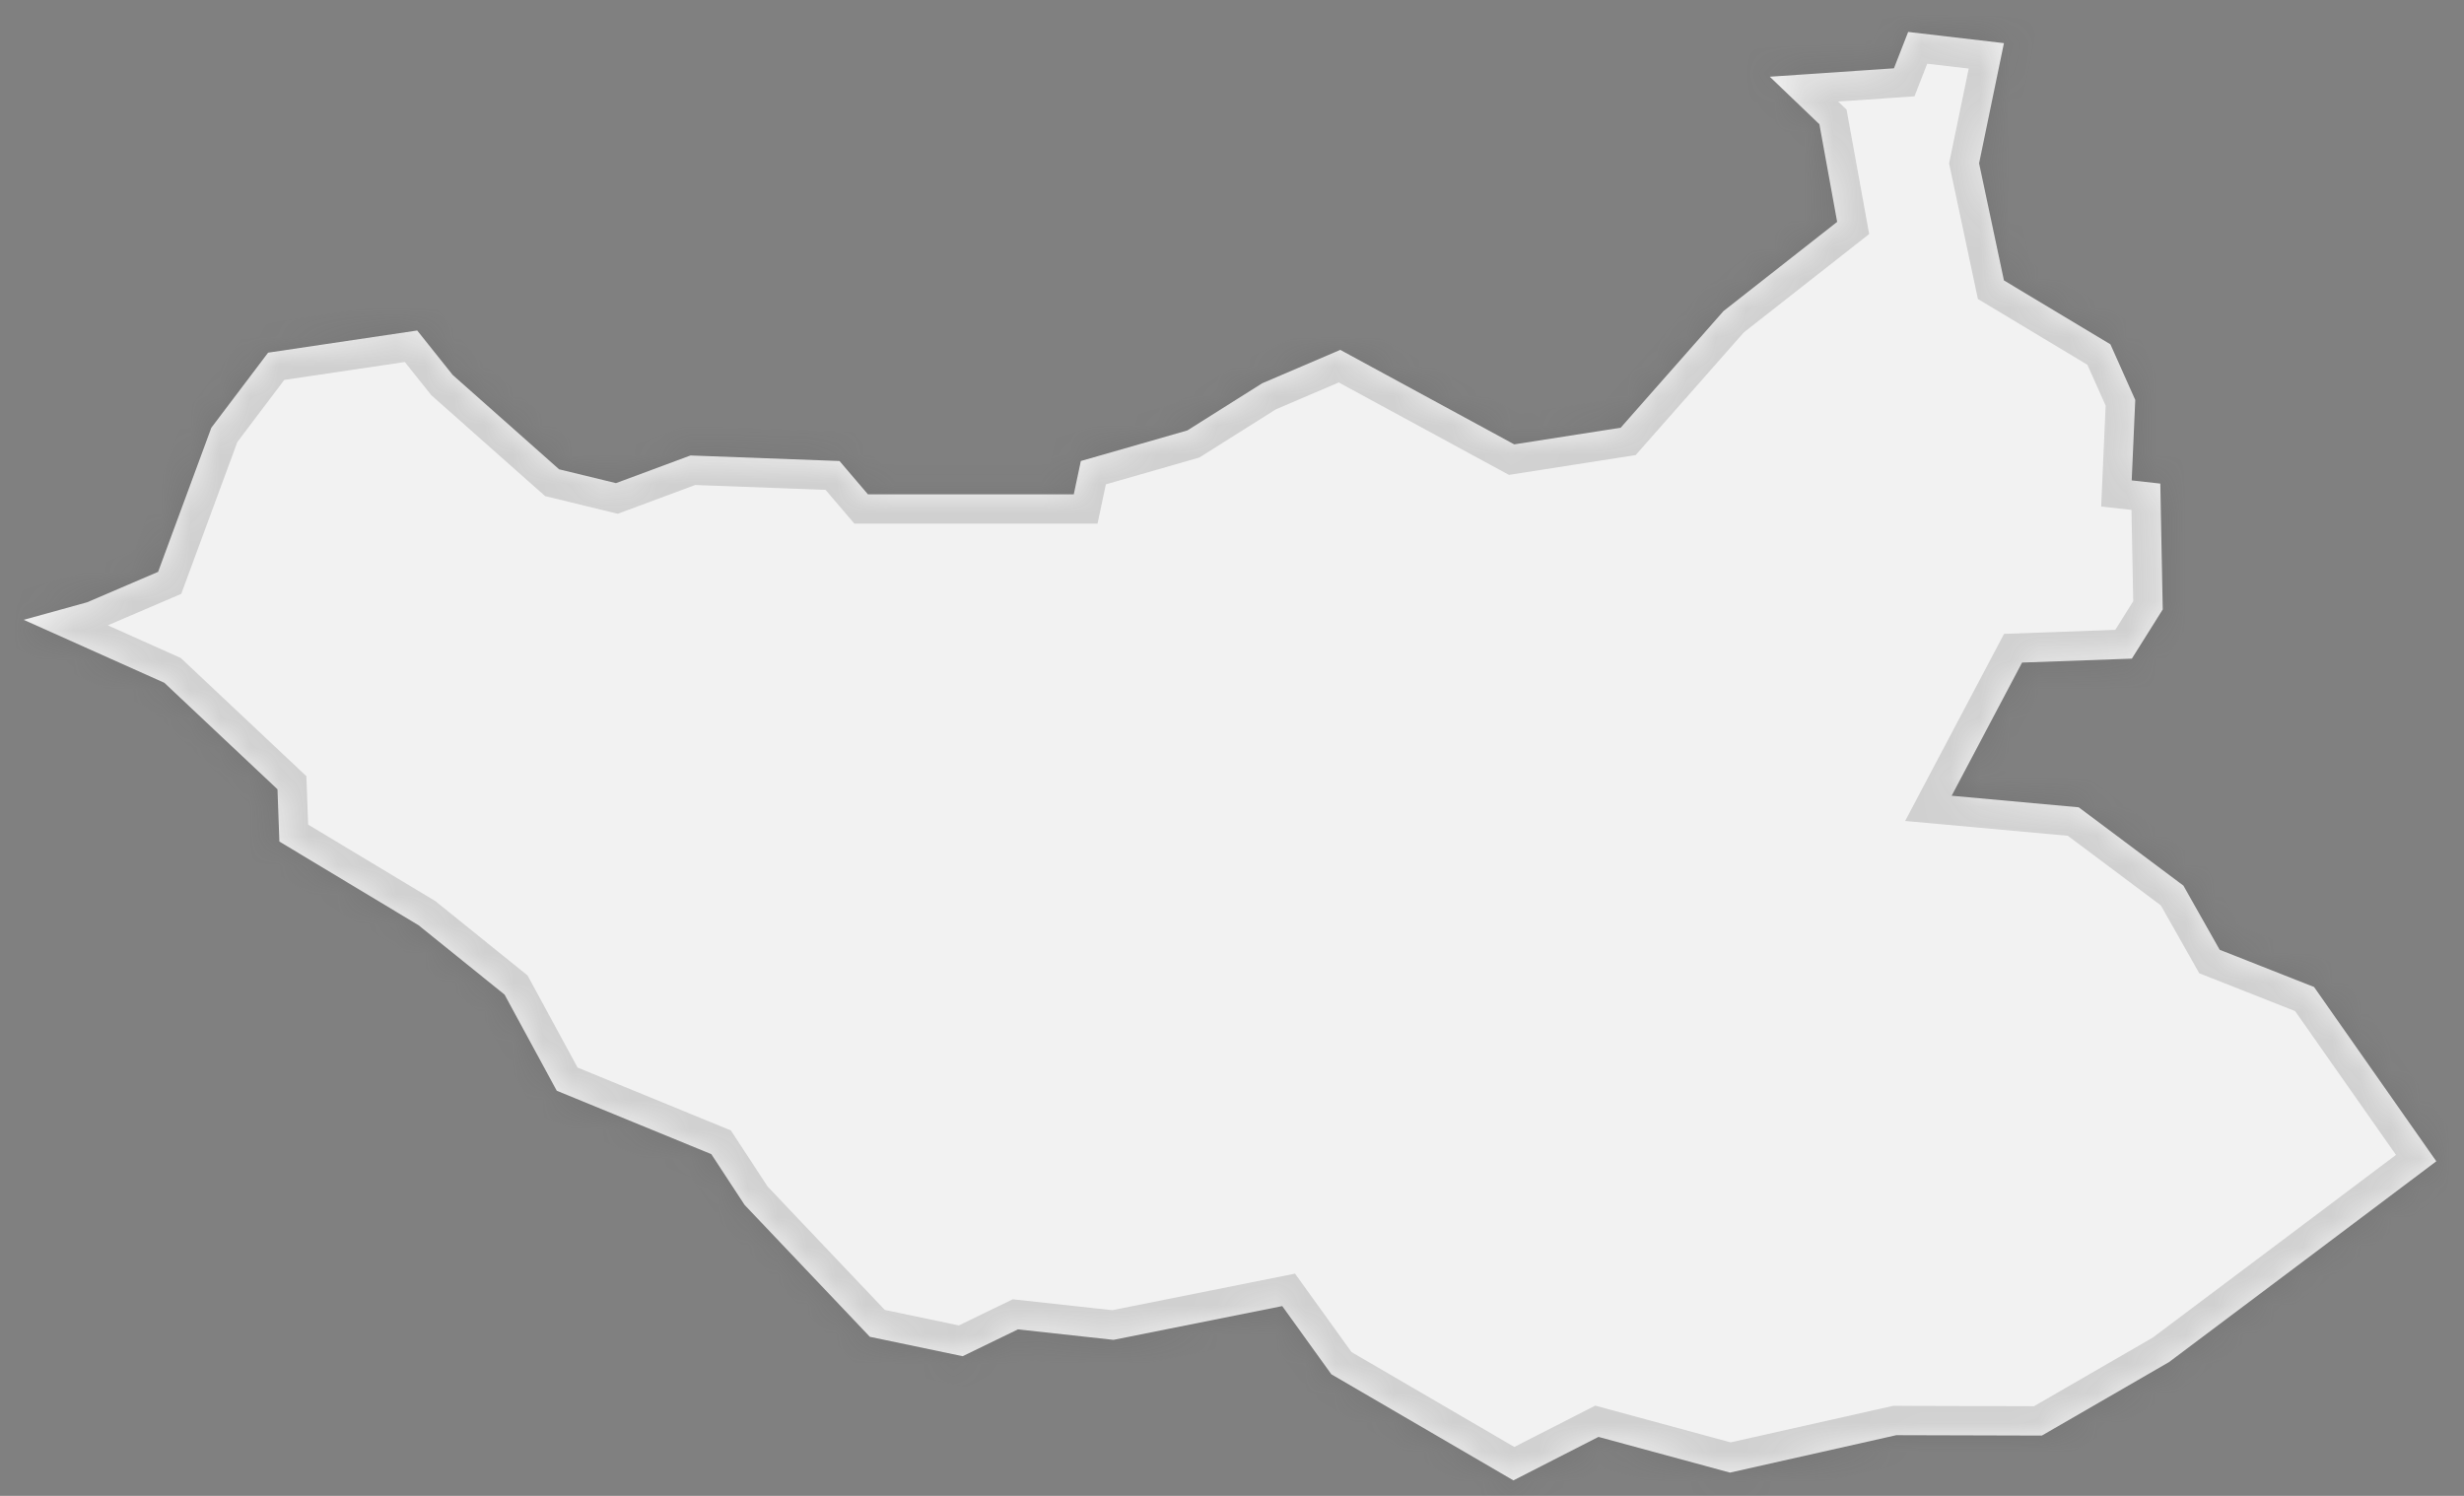 ﻿<?xml version="1.0" encoding="utf-8"?>
<svg version="1.1" xmlns:xlink="http://www.w3.org/1999/xlink" width="84px" height="51px" xmlns="http://www.w3.org/2000/svg">
  <rect width="100%" height="100%" fill="#808080" stroke="none"/>
  <defs>
    <mask fill="white" id="clip485">
      <path d="M 72.672 16.379  C 72.672 16.379  73.647 16.488  73.647 16.488  C 73.647 16.488  73.73 20.778  73.73 20.778  C 73.73 20.778  72.677 22.455  72.677 22.455  C 72.677 22.455  68.934 22.59  68.934 22.59  C 68.934 22.59  66.534 27.13  66.534 27.13  C 66.534 27.13  70.865 27.524  70.865 27.524  C 70.865 27.524  74.434 30.194  74.434 30.194  C 74.434 30.194  75.671 32.382  75.671 32.382  C 75.671 32.382  78.888 33.651  78.888 33.651  C 78.888 33.651  83.056 39.593  83.056 39.593  C 83.056 39.593  78.277 43.187  78.277 43.187  C 78.277 43.187  73.941 46.441  73.941 46.441  C 73.941 46.441  69.608 48.945  69.608 48.945  C 69.608 48.945  64.649 48.931  64.649 48.931  C 64.649 48.931  58.976 50.207  58.976 50.207  C 58.976 50.207  54.494 48.99  54.494 48.99  C 54.494 48.99  51.593 50.472  51.593 50.472  C 51.593 50.472  45.387 46.855  45.387 46.855  C 45.387 46.855  43.713 44.53  43.713 44.53  C 43.713 44.53  37.963 45.681  37.963 45.681  C 37.963 45.681  34.703 45.324  34.703 45.324  C 34.703 45.324  32.818 46.238  32.818 46.238  C 32.818 46.238  29.654 45.577  29.654 45.577  C 29.654 45.577  25.383 41.079  25.383 41.079  C 25.383 41.079  24.249 39.349  24.249 39.349  C 24.249 39.349  18.981 37.188  18.981 37.188  C 18.981 37.188  17.201 33.91  17.201 33.91  C 17.201 33.91  14.266 31.543  14.266 31.543  C 14.266 31.543  9.525 28.692  9.525 28.692  C 9.525 28.692  9.46 26.91  9.46 26.91  C 9.46 26.91  5.601 23.278  5.601 23.278  C 5.601 23.278  0.808 21.133  0.808 21.133  C 0.808 21.133  2.97 20.534  2.97 20.534  C 2.97 20.534  5.39 19.497  5.39 19.497  C 5.39 19.497  7.205 14.583  7.205 14.583  C 7.205 14.583  9.14 12.024  9.14 12.024  C 9.14 12.024  14.223 11.268  14.223 11.268  C 14.223 11.268  15.432 12.783  15.432 12.783  C 15.432 12.783  19.061 16.001  19.061 16.001  C 19.061 16.001  20.999 16.472  20.999 16.472  C 20.999 16.472  23.538 15.529  23.538 15.529  C 23.538 15.529  28.62 15.718  28.62 15.718  C 28.62 15.718  29.588 16.853  29.588 16.853  C 29.588 16.853  36.606 16.853  36.606 16.853  C 36.606 16.853  36.847 15.718  36.847 15.718  C 36.847 15.718  40.477 14.676  40.477 14.676  C 40.477 14.676  43.029 13.068  43.029 13.068  C 43.029 13.068  45.691 11.929  45.691 11.929  C 45.691 11.929  51.621 15.15  51.621 15.15  C 51.621 15.15  55.25 14.583  55.25 14.583  C 55.25 14.583  58.759 10.603  58.759 10.603  C 58.759 10.603  62.63 7.565  62.63 7.565  C 62.63 7.565  62.025 4.236  62.025 4.236  C 62.025 4.236  60.333 2.616  60.333 2.616  C 60.333 2.616  64.566 2.329  64.566 2.329  C 64.566 2.329  65.051 1.089  65.051 1.089  C 65.051 1.089  68.316 1.471  68.316 1.471  C 68.316 1.471  67.469 5.568  67.469 5.568  C 67.469 5.568  68.316 9.56  68.316 9.56  C 68.316 9.56  71.946 11.74  71.946 11.74  C 71.946 11.74  72.793 13.635  72.793 13.635  C 72.793 13.635  72.672 16.379  72.672 16.379  Z " fill-rule="evenodd" />
    </mask>
  </defs>
  <g transform="matrix(1 0 0 1 -2010 -4273 )">
    <path d="M 72.672 16.379  C 72.672 16.379  73.647 16.488  73.647 16.488  C 73.647 16.488  73.73 20.778  73.73 20.778  C 73.73 20.778  72.677 22.455  72.677 22.455  C 72.677 22.455  68.934 22.59  68.934 22.59  C 68.934 22.59  66.534 27.13  66.534 27.13  C 66.534 27.13  70.865 27.524  70.865 27.524  C 70.865 27.524  74.434 30.194  74.434 30.194  C 74.434 30.194  75.671 32.382  75.671 32.382  C 75.671 32.382  78.888 33.651  78.888 33.651  C 78.888 33.651  83.056 39.593  83.056 39.593  C 83.056 39.593  78.277 43.187  78.277 43.187  C 78.277 43.187  73.941 46.441  73.941 46.441  C 73.941 46.441  69.608 48.945  69.608 48.945  C 69.608 48.945  64.649 48.931  64.649 48.931  C 64.649 48.931  58.976 50.207  58.976 50.207  C 58.976 50.207  54.494 48.99  54.494 48.99  C 54.494 48.99  51.593 50.472  51.593 50.472  C 51.593 50.472  45.387 46.855  45.387 46.855  C 45.387 46.855  43.713 44.53  43.713 44.53  C 43.713 44.53  37.963 45.681  37.963 45.681  C 37.963 45.681  34.703 45.324  34.703 45.324  C 34.703 45.324  32.818 46.238  32.818 46.238  C 32.818 46.238  29.654 45.577  29.654 45.577  C 29.654 45.577  25.383 41.079  25.383 41.079  C 25.383 41.079  24.249 39.349  24.249 39.349  C 24.249 39.349  18.981 37.188  18.981 37.188  C 18.981 37.188  17.201 33.91  17.201 33.91  C 17.201 33.91  14.266 31.543  14.266 31.543  C 14.266 31.543  9.525 28.692  9.525 28.692  C 9.525 28.692  9.46 26.91  9.46 26.91  C 9.46 26.91  5.601 23.278  5.601 23.278  C 5.601 23.278  0.808 21.133  0.808 21.133  C 0.808 21.133  2.97 20.534  2.97 20.534  C 2.97 20.534  5.39 19.497  5.39 19.497  C 5.39 19.497  7.205 14.583  7.205 14.583  C 7.205 14.583  9.14 12.024  9.14 12.024  C 9.14 12.024  14.223 11.268  14.223 11.268  C 14.223 11.268  15.432 12.783  15.432 12.783  C 15.432 12.783  19.061 16.001  19.061 16.001  C 19.061 16.001  20.999 16.472  20.999 16.472  C 20.999 16.472  23.538 15.529  23.538 15.529  C 23.538 15.529  28.62 15.718  28.62 15.718  C 28.62 15.718  29.588 16.853  29.588 16.853  C 29.588 16.853  36.606 16.853  36.606 16.853  C 36.606 16.853  36.847 15.718  36.847 15.718  C 36.847 15.718  40.477 14.676  40.477 14.676  C 40.477 14.676  43.029 13.068  43.029 13.068  C 43.029 13.068  45.691 11.929  45.691 11.929  C 45.691 11.929  51.621 15.15  51.621 15.15  C 51.621 15.15  55.25 14.583  55.25 14.583  C 55.25 14.583  58.759 10.603  58.759 10.603  C 58.759 10.603  62.63 7.565  62.63 7.565  C 62.63 7.565  62.025 4.236  62.025 4.236  C 62.025 4.236  60.333 2.616  60.333 2.616  C 60.333 2.616  64.566 2.329  64.566 2.329  C 64.566 2.329  65.051 1.089  65.051 1.089  C 65.051 1.089  68.316 1.471  68.316 1.471  C 68.316 1.471  67.469 5.568  67.469 5.568  C 67.469 5.568  68.316 9.56  68.316 9.56  C 68.316 9.56  71.946 11.74  71.946 11.74  C 71.946 11.74  72.793 13.635  72.793 13.635  C 72.793 13.635  72.672 16.379  72.672 16.379  Z " fill-rule="nonzero" fill="#f2f2f2" stroke="none" transform="matrix(1 0 0 1 2010 4273 )" />
    <path d="M 72.672 16.379  C 72.672 16.379  73.647 16.488  73.647 16.488  C 73.647 16.488  73.73 20.778  73.73 20.778  C 73.73 20.778  72.677 22.455  72.677 22.455  C 72.677 22.455  68.934 22.59  68.934 22.59  C 68.934 22.59  66.534 27.13  66.534 27.13  C 66.534 27.13  70.865 27.524  70.865 27.524  C 70.865 27.524  74.434 30.194  74.434 30.194  C 74.434 30.194  75.671 32.382  75.671 32.382  C 75.671 32.382  78.888 33.651  78.888 33.651  C 78.888 33.651  83.056 39.593  83.056 39.593  C 83.056 39.593  78.277 43.187  78.277 43.187  C 78.277 43.187  73.941 46.441  73.941 46.441  C 73.941 46.441  69.608 48.945  69.608 48.945  C 69.608 48.945  64.649 48.931  64.649 48.931  C 64.649 48.931  58.976 50.207  58.976 50.207  C 58.976 50.207  54.494 48.99  54.494 48.99  C 54.494 48.99  51.593 50.472  51.593 50.472  C 51.593 50.472  45.387 46.855  45.387 46.855  C 45.387 46.855  43.713 44.53  43.713 44.53  C 43.713 44.53  37.963 45.681  37.963 45.681  C 37.963 45.681  34.703 45.324  34.703 45.324  C 34.703 45.324  32.818 46.238  32.818 46.238  C 32.818 46.238  29.654 45.577  29.654 45.577  C 29.654 45.577  25.383 41.079  25.383 41.079  C 25.383 41.079  24.249 39.349  24.249 39.349  C 24.249 39.349  18.981 37.188  18.981 37.188  C 18.981 37.188  17.201 33.91  17.201 33.91  C 17.201 33.91  14.266 31.543  14.266 31.543  C 14.266 31.543  9.525 28.692  9.525 28.692  C 9.525 28.692  9.46 26.91  9.46 26.91  C 9.46 26.91  5.601 23.278  5.601 23.278  C 5.601 23.278  0.808 21.133  0.808 21.133  C 0.808 21.133  2.97 20.534  2.97 20.534  C 2.97 20.534  5.39 19.497  5.39 19.497  C 5.39 19.497  7.205 14.583  7.205 14.583  C 7.205 14.583  9.14 12.024  9.14 12.024  C 9.14 12.024  14.223 11.268  14.223 11.268  C 14.223 11.268  15.432 12.783  15.432 12.783  C 15.432 12.783  19.061 16.001  19.061 16.001  C 19.061 16.001  20.999 16.472  20.999 16.472  C 20.999 16.472  23.538 15.529  23.538 15.529  C 23.538 15.529  28.62 15.718  28.62 15.718  C 28.62 15.718  29.588 16.853  29.588 16.853  C 29.588 16.853  36.606 16.853  36.606 16.853  C 36.606 16.853  36.847 15.718  36.847 15.718  C 36.847 15.718  40.477 14.676  40.477 14.676  C 40.477 14.676  43.029 13.068  43.029 13.068  C 43.029 13.068  45.691 11.929  45.691 11.929  C 45.691 11.929  51.621 15.15  51.621 15.15  C 51.621 15.15  55.25 14.583  55.25 14.583  C 55.25 14.583  58.759 10.603  58.759 10.603  C 58.759 10.603  62.63 7.565  62.63 7.565  C 62.63 7.565  62.025 4.236  62.025 4.236  C 62.025 4.236  60.333 2.616  60.333 2.616  C 60.333 2.616  64.566 2.329  64.566 2.329  C 64.566 2.329  65.051 1.089  65.051 1.089  C 65.051 1.089  68.316 1.471  68.316 1.471  C 68.316 1.471  67.469 5.568  67.469 5.568  C 67.469 5.568  68.316 9.56  68.316 9.56  C 68.316 9.56  71.946 11.74  71.946 11.74  C 71.946 11.74  72.793 13.635  72.793 13.635  C 72.793 13.635  72.672 16.379  72.672 16.379  Z " stroke-width="2" stroke="#505050" fill="none" stroke-opacity="0.212" transform="matrix(1 0 0 1 2010 4273 )" mask="url(#clip485)" />
  </g>
</svg>
